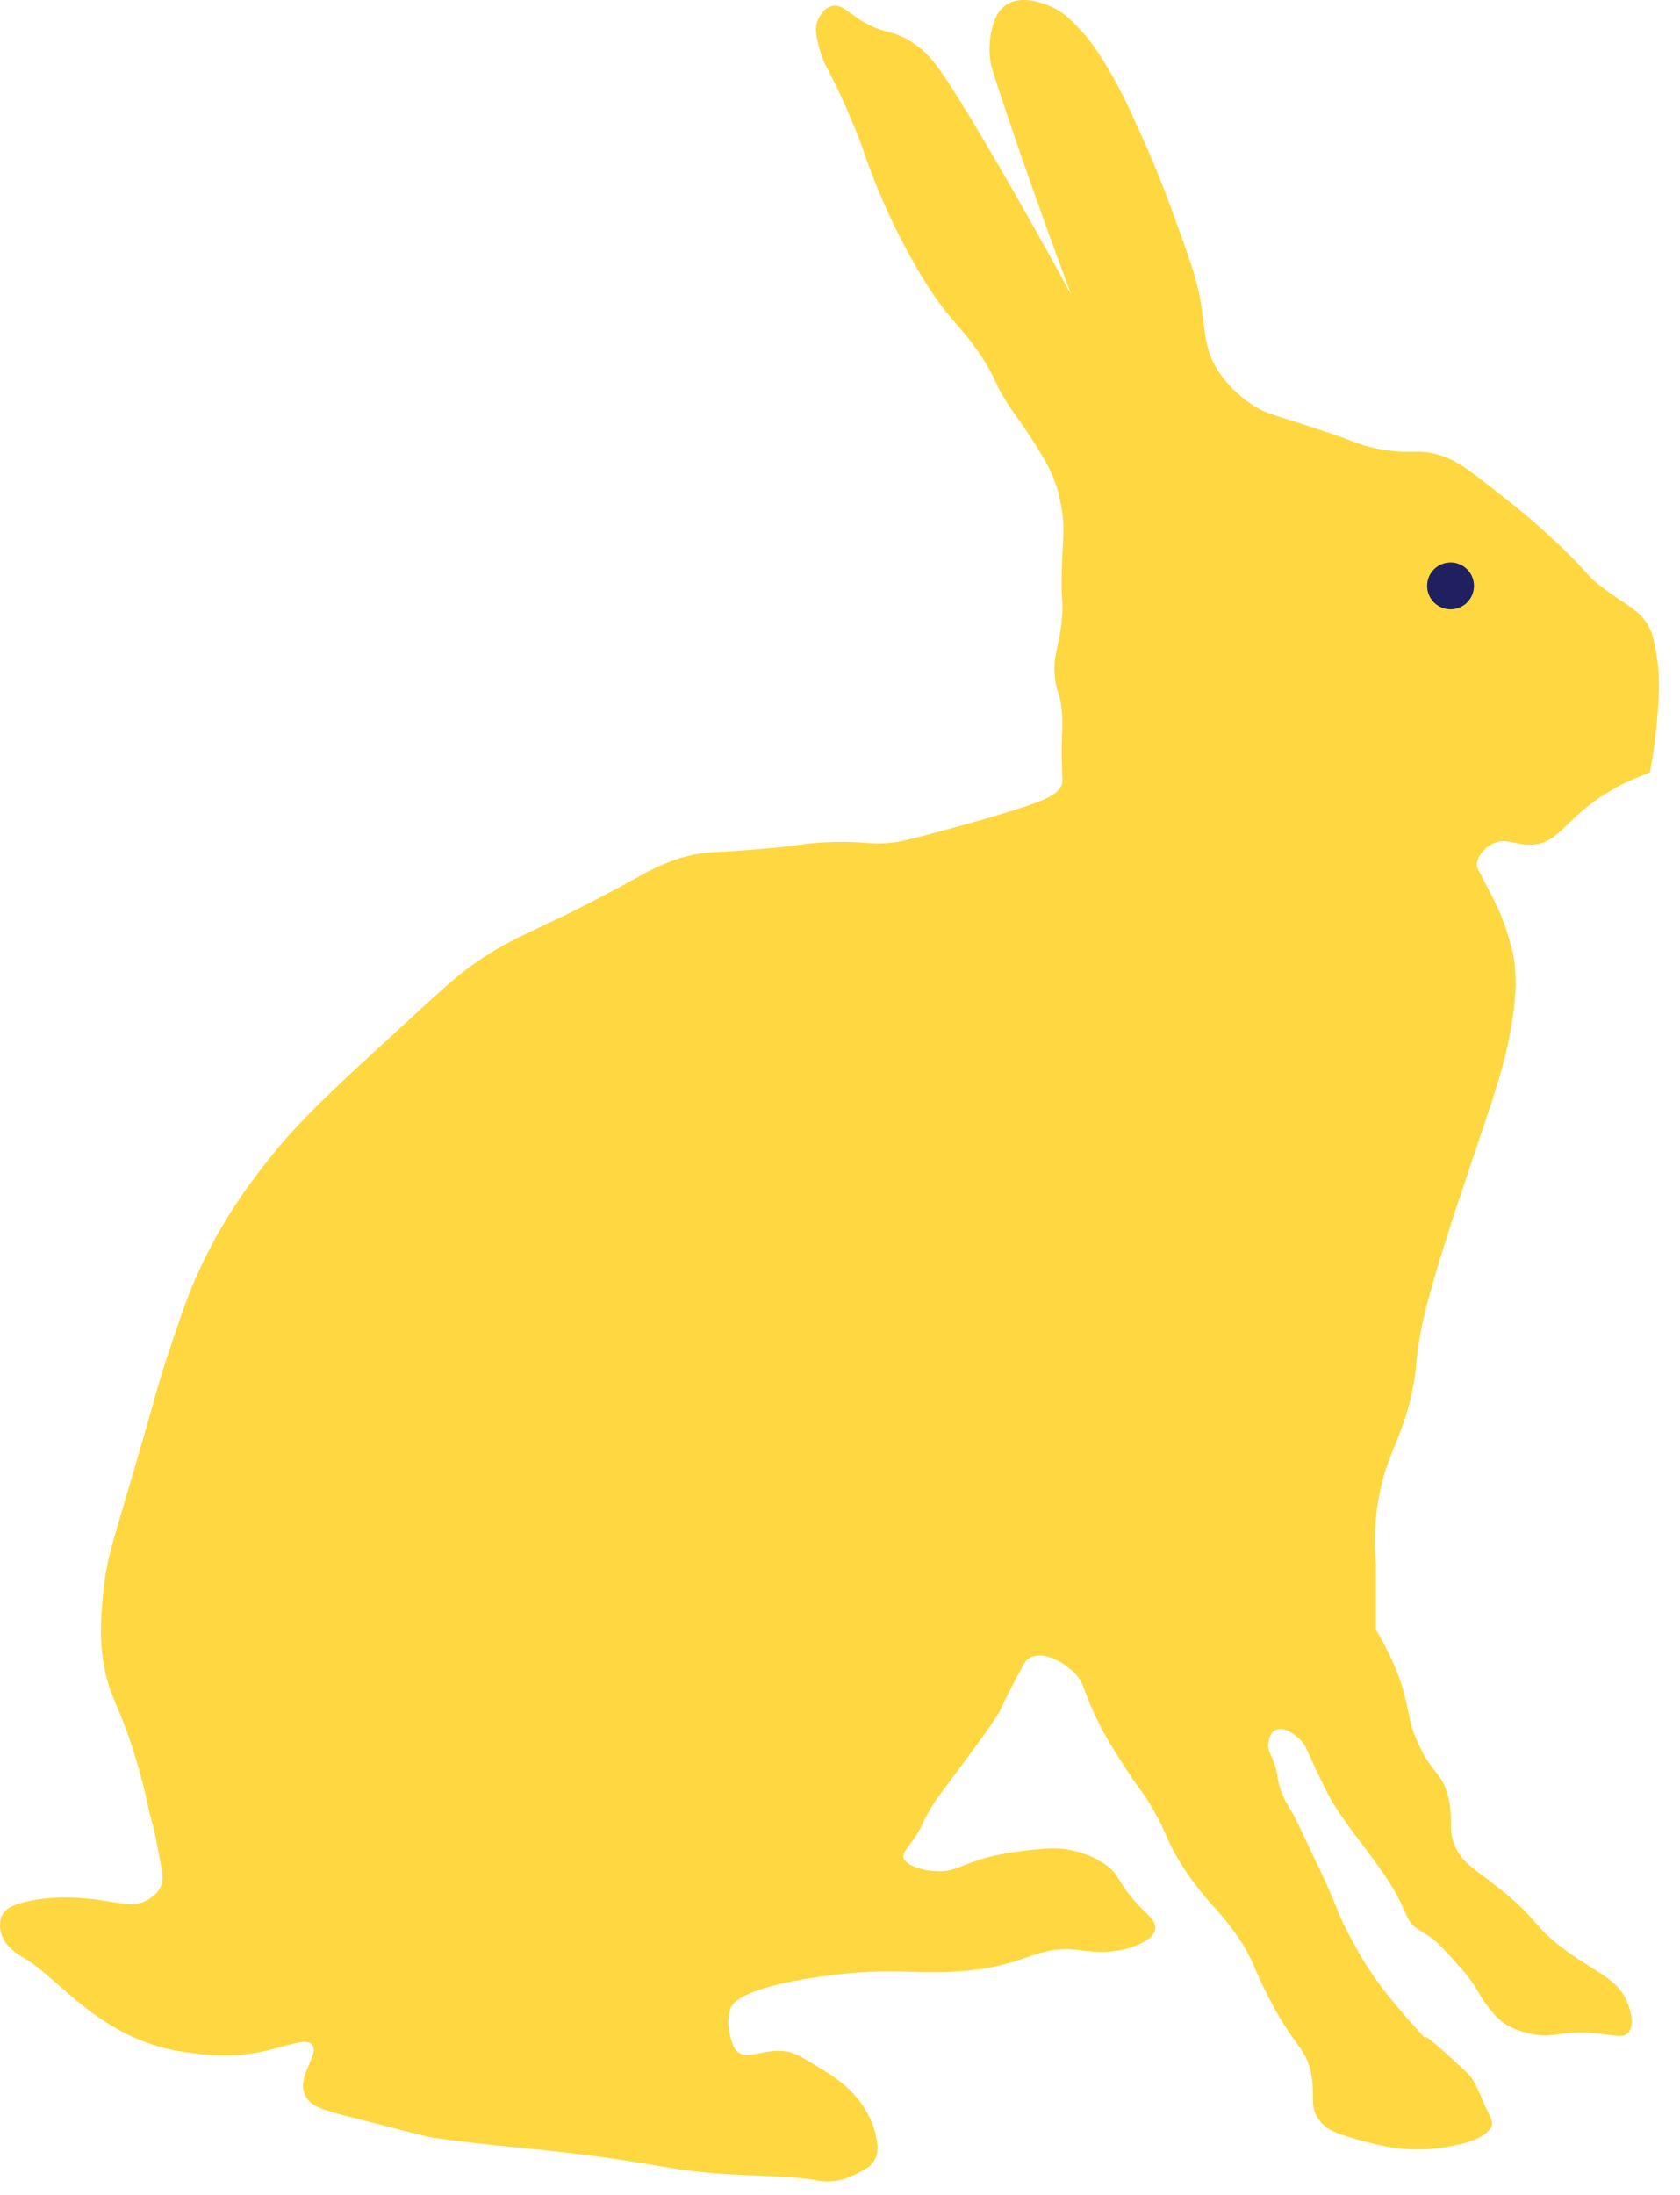 <svg width="72" height="94" viewBox="0 0 72 94" fill="none" xmlns="http://www.w3.org/2000/svg">
<path d="M39.212 78.683C39.497 78.265 39.513 78.114 39.765 77.663C40.032 77.178 40.233 76.91 40.752 76.224C42.059 74.468 42.712 73.581 42.913 73.147C43.063 72.795 43.231 72.494 43.532 71.909C43.917 71.156 44.001 71.056 44.152 70.989C44.687 70.704 45.508 71.123 46.01 71.608C46.462 72.043 46.395 72.31 46.931 73.464C47.316 74.284 47.685 74.869 48.17 75.622C48.84 76.676 48.941 76.659 49.409 77.479C49.912 78.348 49.928 78.583 50.33 79.335C50.632 79.887 51.117 80.64 51.871 81.493C52.189 81.828 52.641 82.346 53.11 83.032C53.729 83.969 53.713 84.269 54.349 85.507C55.471 87.698 56.007 87.682 56.208 88.903C56.358 89.806 56.124 90.207 56.509 90.759C56.861 91.261 57.396 91.412 58.368 91.679C59.121 91.88 60.26 92.198 61.767 91.98C62.37 91.897 63.659 91.663 63.927 91.06C64.027 90.843 63.709 90.358 63.625 90.141C63.491 89.823 63.223 89.17 63.006 88.903C62.939 88.819 60.678 86.695 61.147 87.364C61.147 87.364 60.092 86.243 59.288 85.206C58.485 84.153 58.016 83.249 57.748 82.731C57.196 81.66 57.363 81.744 56.509 79.954C55.822 78.499 55.471 77.78 55.421 77.696C55.22 77.362 54.885 76.86 54.767 76.207C54.734 76.023 54.734 75.89 54.65 75.639C54.5 75.137 54.332 75.02 54.349 74.719C54.349 74.702 54.366 74.251 54.65 74.1C55.052 73.882 55.621 74.401 55.672 74.451C55.906 74.669 55.973 74.853 56.191 75.338C56.459 75.923 56.76 76.575 57.112 77.194C57.296 77.495 57.447 77.713 57.731 78.114C58.15 78.7 58.284 78.85 58.652 79.352C59.205 80.105 59.54 80.556 59.891 81.209C60.327 82.045 60.31 82.296 60.712 82.58C60.946 82.747 61.197 82.848 61.583 83.182C61.717 83.316 61.834 83.433 62.051 83.667C62.587 84.253 62.956 84.638 63.29 85.206C63.374 85.34 63.475 85.524 63.625 85.741C63.709 85.859 63.96 86.21 64.211 86.444C64.647 86.845 65.132 86.979 65.45 87.063C66.522 87.347 66.773 86.963 68.23 87.063C69.151 87.13 69.519 87.314 69.77 87.063C70.105 86.712 69.821 85.942 69.77 85.825C69.402 84.822 68.598 84.571 67.292 83.667C65.551 82.43 66.053 82.229 63.893 80.59C63.106 79.988 62.637 79.72 62.353 79.051C62.018 78.265 62.319 77.897 62.051 76.893C61.783 75.89 61.398 75.99 60.812 74.736C60.243 73.531 60.461 73.13 59.891 71.658C59.573 70.838 59.221 70.219 58.97 69.801V67.025C58.82 65.386 59.054 64.148 59.272 63.328C59.64 61.99 60.126 61.405 60.511 59.632C60.712 58.712 60.645 58.595 60.812 57.474C60.963 56.537 61.181 55.584 62.051 52.841C62.437 51.603 62.487 51.52 63.592 48.208C64.195 46.418 64.58 45.23 64.831 43.575C64.982 42.521 65.015 41.701 64.831 40.798C64.714 40.279 64.463 39.46 64.211 38.941C64.027 38.523 63.809 38.122 63.592 37.704C63.307 37.152 63.29 37.168 63.29 37.085C63.274 36.717 63.592 36.349 63.91 36.165C64.529 35.813 64.982 36.248 65.769 36.165C66.623 36.064 66.941 35.446 67.929 34.626C68.498 34.158 69.385 33.555 70.708 33.087C70.876 32.217 70.959 31.481 71.01 30.929C71.093 29.943 71.16 29.156 71.01 28.153C70.909 27.551 70.859 27.25 70.708 26.915C70.273 26.062 69.636 25.928 68.548 25.058C67.945 24.573 68.146 24.624 67.008 23.52C66.003 22.549 65.116 21.814 64.529 21.362C63.157 20.275 62.487 19.739 61.75 19.505C60.678 19.171 60.561 19.522 58.97 19.204C58.183 19.037 58.334 18.987 56.191 18.284C54.567 17.749 54.282 17.732 53.713 17.364C53.462 17.197 52.725 16.712 52.172 15.826C51.569 14.855 51.687 14.203 51.419 12.714C51.234 11.761 50.883 10.808 50.18 8.884C49.593 7.278 49.075 6.141 48.639 5.188C48.421 4.686 48.137 4.084 47.718 3.331C47.032 2.11 46.596 1.608 46.479 1.474C45.993 0.939 45.608 0.504 44.939 0.237C44.637 0.12 43.716 -0.232 43.08 0.237C42.645 0.554 42.544 1.106 42.46 1.474C42.46 1.474 42.343 2.093 42.46 2.712C42.645 3.632 47.785 18.485 48.438 18.184C49.075 17.883 41.673 4.887 40.3 3.03C40.049 2.679 39.698 2.194 39.061 1.792C38.207 1.24 37.889 1.491 36.901 0.872C36.298 0.488 36.047 0.17 35.662 0.253C35.26 0.354 35.059 0.822 35.043 0.872C34.925 1.157 34.976 1.424 35.043 1.792C35.093 2.026 35.177 2.344 35.344 2.712C35.545 3.114 35.763 3.515 35.964 3.95C36.315 4.703 36.617 5.422 36.885 6.108C37.638 8.366 38.459 10.005 39.045 11.042C39.262 11.443 39.53 11.912 39.932 12.514C40.886 13.919 41.221 14.002 42.042 15.24C42.762 16.327 42.544 16.344 43.348 17.532C43.683 18.017 44.051 18.502 44.587 19.388C44.855 19.823 45.039 20.174 45.206 20.626C45.29 20.827 45.424 21.262 45.508 21.864C45.642 22.717 45.541 23.118 45.508 24.339C45.458 25.861 45.592 25.644 45.508 26.497C45.391 27.785 45.123 28.002 45.206 28.972C45.273 29.725 45.441 29.608 45.508 30.511C45.575 31.23 45.474 31.415 45.508 32.669C45.525 33.438 45.558 33.438 45.508 33.589C45.324 34.041 44.855 34.275 43.03 34.827C42.042 35.128 41.288 35.328 40.87 35.446C39.463 35.83 38.76 36.014 38.392 36.064C37.286 36.215 37.203 36.014 35.612 36.064C34.423 36.098 34.54 36.198 32.531 36.365C30.589 36.533 30.304 36.449 29.45 36.666C28.479 36.917 27.809 37.302 27.29 37.587C22.803 40.079 22.149 39.895 19.872 41.601C19.437 41.935 18.65 42.638 17.093 44.076C14.28 46.652 12.84 47.974 11.534 49.629C10.847 50.499 9.759 51.887 8.754 53.945C8.151 55.166 7.833 56.102 7.214 57.959C6.678 59.565 6.761 59.498 5.673 63.194C4.819 66.121 4.568 66.774 4.434 68.129C4.334 69.149 4.25 70.035 4.434 71.206C4.702 72.846 5.171 72.979 5.974 75.84C6.36 77.211 6.242 77.111 6.594 78.315C6.611 78.399 6.711 78.884 6.895 79.854C6.962 80.239 7.013 80.489 6.895 80.774C6.745 81.142 6.393 81.326 6.276 81.393C5.74 81.677 5.238 81.51 4.417 81.393C3.563 81.259 2.458 81.175 1.336 81.393C0.499 81.56 0.231 81.761 0.097 82.011C-0.104 82.413 0.064 82.865 0.097 82.931C0.315 83.483 1.018 83.851 1.018 83.851C2.425 84.604 4.25 87.33 7.816 87.866C8.62 87.983 9.775 88.167 11.216 87.866C12.304 87.648 13.108 87.247 13.376 87.565C13.71 87.966 12.706 88.903 13.074 89.722C13.292 90.224 13.895 90.375 14.933 90.642C17.277 91.244 18.432 91.546 18.633 91.562C21.212 91.913 22.351 91.964 24.192 92.181C27.91 92.599 28.546 92.934 30.991 93.101C32.514 93.201 34.122 93.201 34.942 93.369C35.009 93.385 35.277 93.436 35.629 93.419C36.114 93.385 36.483 93.201 36.667 93.118C37.069 92.917 37.337 92.783 37.487 92.499C37.705 92.097 37.588 91.663 37.487 91.261C37.437 91.077 37.303 90.609 36.868 90.023C36.315 89.287 35.679 88.886 35.009 88.485C34.39 88.117 34.088 87.933 33.77 87.866C32.766 87.682 32.079 88.267 31.61 87.866C31.443 87.732 31.392 87.531 31.309 87.247C31.175 86.829 31.192 86.327 31.309 86.009C31.376 85.825 31.66 85.256 34.39 84.771C35.645 84.554 36.6 84.487 36.818 84.47C38.777 84.353 39.145 84.504 40.552 84.454C44.168 84.32 44.202 83.216 46.412 83.534C46.663 83.567 47.819 83.751 48.89 83.233C49.342 83.015 49.476 82.798 49.51 82.614C49.56 82.313 49.275 82.078 48.89 81.694C47.819 80.59 48.087 80.356 47.35 79.837C46.697 79.385 46.06 79.268 45.809 79.218C45.307 79.135 44.939 79.151 44.269 79.218C43.901 79.252 43.247 79.319 42.41 79.519C41.138 79.854 41.004 80.138 40.25 80.138C39.564 80.138 38.777 79.887 38.71 79.519C38.727 79.268 38.894 79.168 39.212 78.683Z" fill="#FFD740"/>
<path d="M62.167 26.095C62.722 26.095 63.171 25.646 63.171 25.091C63.171 24.537 62.722 24.088 62.167 24.088C61.612 24.088 61.162 24.537 61.162 25.091C61.162 25.646 61.612 26.095 62.167 26.095Z" fill="#202060"/>
</svg>
